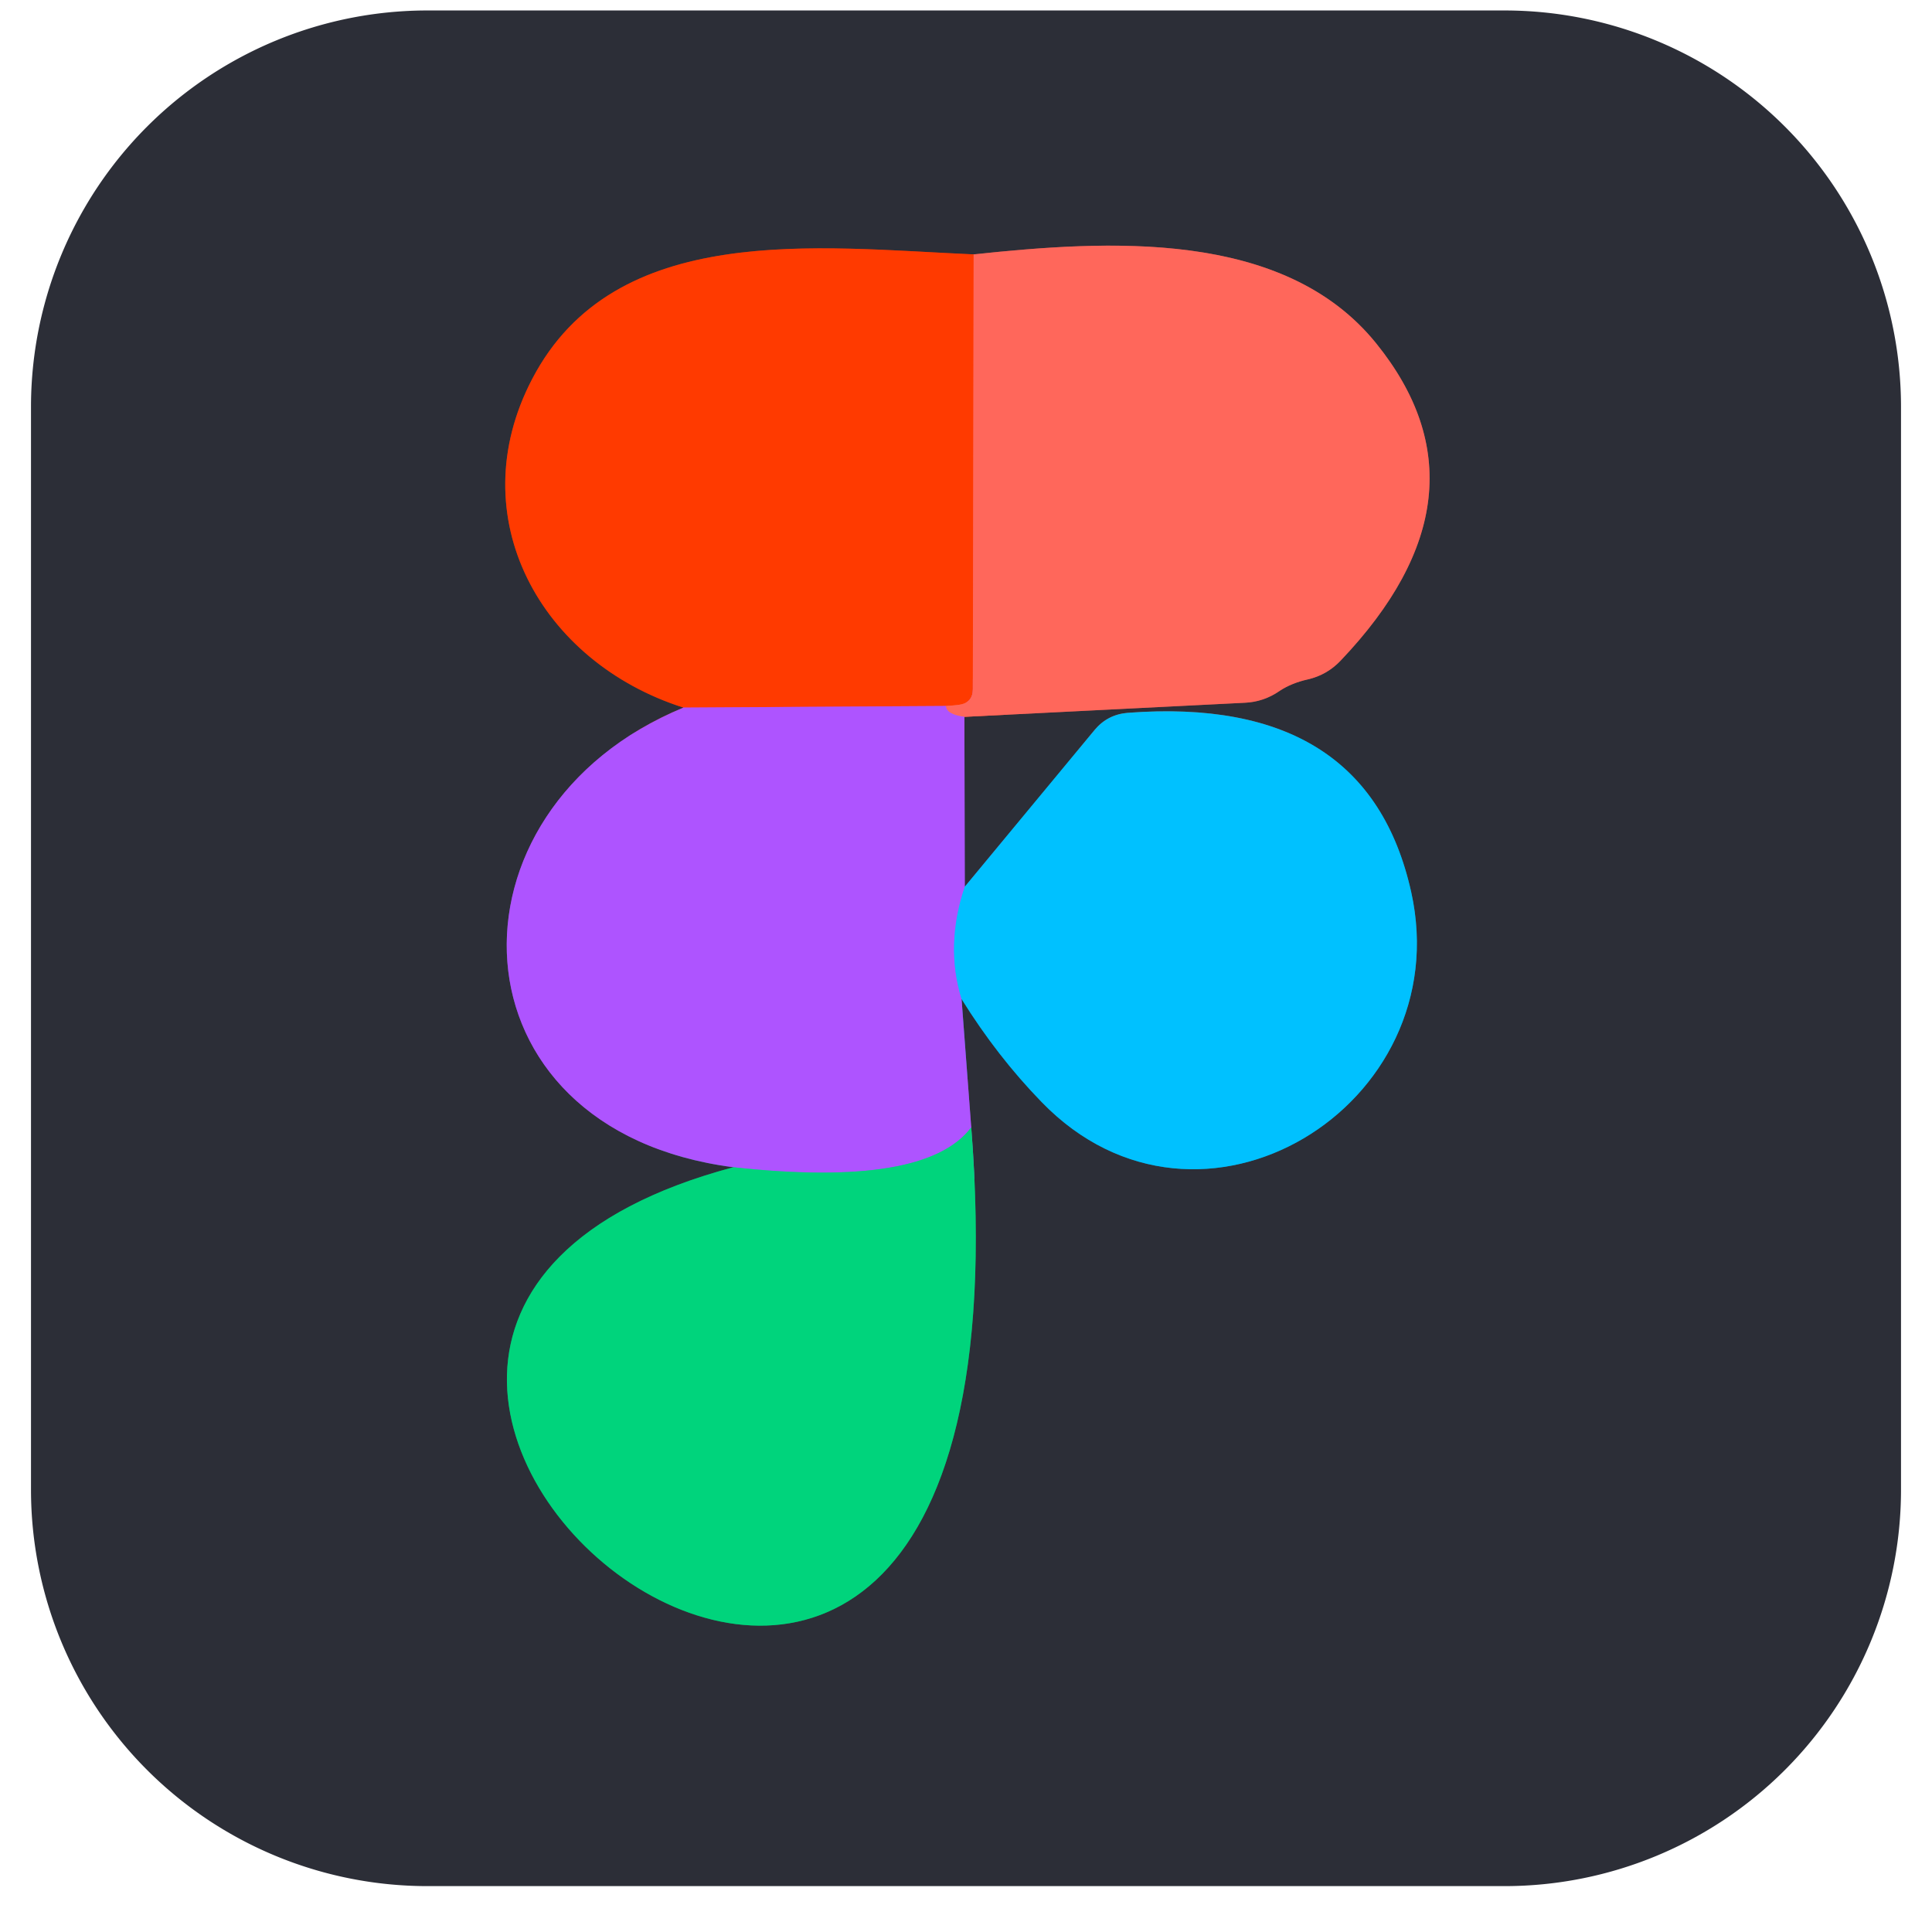 <?xml version="1.0" encoding="UTF-8" standalone="no"?>
<!DOCTYPE svg PUBLIC "-//W3C//DTD SVG 1.1//EN" "http://www.w3.org/Graphics/SVG/1.1/DTD/svg11.dtd">
<svg xmlns="http://www.w3.org/2000/svg" version="1.1" viewBox="0.00 0.00 48.00 48.00">
<g stroke-width="2.00" fill="none" stroke-linecap="butt">
<path stroke="#6d419b" vector-effect="non-scaling-stroke" d="
  M 16.98 17.58
  C 10.82 20.12 11.06 28.07 18.22 29.00"
/>
<path stroke="#16815a" vector-effect="non-scaling-stroke" d="
  M 18.22 29.00
  C 2.05 33.31 26.08 52.88 24.13 28.01"
/>
<path stroke="#6d419b" vector-effect="non-scaling-stroke" d="
  M 24.13 28.01
  L 23.89 24.82"
/>
<path stroke="#16789b" vector-effect="non-scaling-stroke" d="
  M 23.89 24.82
  Q 24.78 26.25 25.88 27.38
  C 29.81 31.44 36.24 27.47 35.06 22.16
  Q 33.97 17.26 28.02 17.71
  Q 27.52 17.75 27.20 18.13
  L 23.97 22.03"
/>
<path stroke="#6d419b" vector-effect="non-scaling-stroke" d="
  M 23.97 22.03
  L 23.96 17.81"
/>
<path stroke="#964b49" vector-effect="non-scaling-stroke" d="
  M 23.96 17.81
  L 30.92 17.46
  Q 31.40 17.44 31.80 17.16
  Q 32.09 16.97 32.49 16.88
  Q 32.97 16.77 33.31 16.41
  Q 37.23 12.29 34.19 8.53
  C 31.89 5.68 27.50 5.97 24.19 6.32"
/>
<path stroke="#96341c" vector-effect="non-scaling-stroke" d="
  M 24.19 6.32
  C 20.30 6.15 15.27 5.48 13.22 9.42
  C 11.43 12.85 13.43 16.45 16.98 17.58"
/>
<path stroke="#ff512e" vector-effect="non-scaling-stroke" d="
  M 24.19 6.32
  L 24.17 17.12
  Q 24.17 17.46 23.83 17.51
  Q 23.67 17.53 23.50 17.54"
/>
<path stroke="#d74780" vector-effect="non-scaling-stroke" d="
  M 23.50 17.54
  L 16.98 17.58"
/>
<path stroke="#578bff" vector-effect="non-scaling-stroke" d="
  M 23.97 22.03
  Q 23.48 23.49 23.89 24.82"
/>
<path stroke="#5794be" vector-effect="non-scaling-stroke" d="
  M 24.13 28.01
  Q 22.99 29.52 18.22 29.00"
/>
<path stroke="#d75ead" vector-effect="non-scaling-stroke" d="
  M 23.96 17.81
  Q 23.51 17.75 23.50 17.54"
/>
</g>
<path fill="#2c2e37" d="
  M 47.23 37.01
  A 9.85 9.85 0.0 0 1 37.38 46.86
  L 10.62 46.86
  A 9.85 9.85 0.0 0 1 0.77 37.01
  L 0.77 10.11
  A 9.85 9.85 0.0 0 1 10.62 0.26
  L 37.38 0.26
  A 9.85 9.85 0.0 0 1 47.23 10.11
  L 47.23 37.01
  Z
  M 16.98 17.58
  C 10.82 20.12 11.06 28.07 18.22 29.00
  C 2.05 33.31 26.08 52.88 24.13 28.01
  L 23.89 24.82
  Q 24.78 26.25 25.88 27.38
  C 29.81 31.44 36.24 27.47 35.06 22.16
  Q 33.97 17.26 28.02 17.71
  Q 27.52 17.75 27.20 18.13
  L 23.97 22.03
  L 23.96 17.81
  L 30.92 17.46
  Q 31.40 17.44 31.80 17.16
  Q 32.09 16.97 32.49 16.88
  Q 32.97 16.77 33.31 16.41
  Q 37.23 12.29 34.19 8.53
  C 31.89 5.68 27.50 5.97 24.19 6.32
  C 20.30 6.15 15.27 5.48 13.22 9.42
  C 11.43 12.85 13.43 16.45 16.98 17.58
  Z"
/>
<path fill="#ff3a00" d="
  M 24.19 6.32
  L 24.17 17.12
  Q 24.17 17.46 23.83 17.51
  Q 23.67 17.53 23.50 17.54
  L 16.98 17.58
  C 13.43 16.45 11.43 12.85 13.22 9.42
  C 15.27 5.48 20.30 6.15 24.19 6.32
  Z"
/>
<path fill="#ff675b" d="
  M 24.19 6.32
  C 27.50 5.97 31.89 5.68 34.19 8.53
  Q 37.23 12.29 33.31 16.41
  Q 32.97 16.77 32.49 16.88
  Q 32.09 16.97 31.80 17.16
  Q 31.40 17.44 30.92 17.46
  L 23.96 17.81
  Q 23.51 17.75 23.50 17.54
  Q 23.67 17.53 23.83 17.51
  Q 24.17 17.46 24.17 17.12
  L 24.19 6.32
  Z"
/>
<path fill="#ae54ff" d="
  M 16.98 17.58
  L 23.50 17.54
  Q 23.51 17.75 23.96 17.81
  L 23.97 22.03
  Q 23.48 23.49 23.89 24.82
  L 24.13 28.01
  Q 22.99 29.52 18.22 29.00
  C 11.06 28.07 10.82 20.12 16.98 17.58
  Z"
/>
<path fill="#00c1ff" d="
  M 23.89 24.82
  Q 23.48 23.49 23.97 22.03
  L 27.20 18.13
  Q 27.52 17.75 28.02 17.71
  Q 33.97 17.26 35.06 22.16
  C 36.24 27.47 29.81 31.44 25.88 27.38
  Q 24.78 26.25 23.89 24.82
  Z"
/>
<path fill="#00d47c" d="
  M 24.13 28.01
  C 26.08 52.88 2.05 33.31 18.22 29.00
  Q 22.99 29.52 24.13 28.01
  Z"
/>
</svg>
